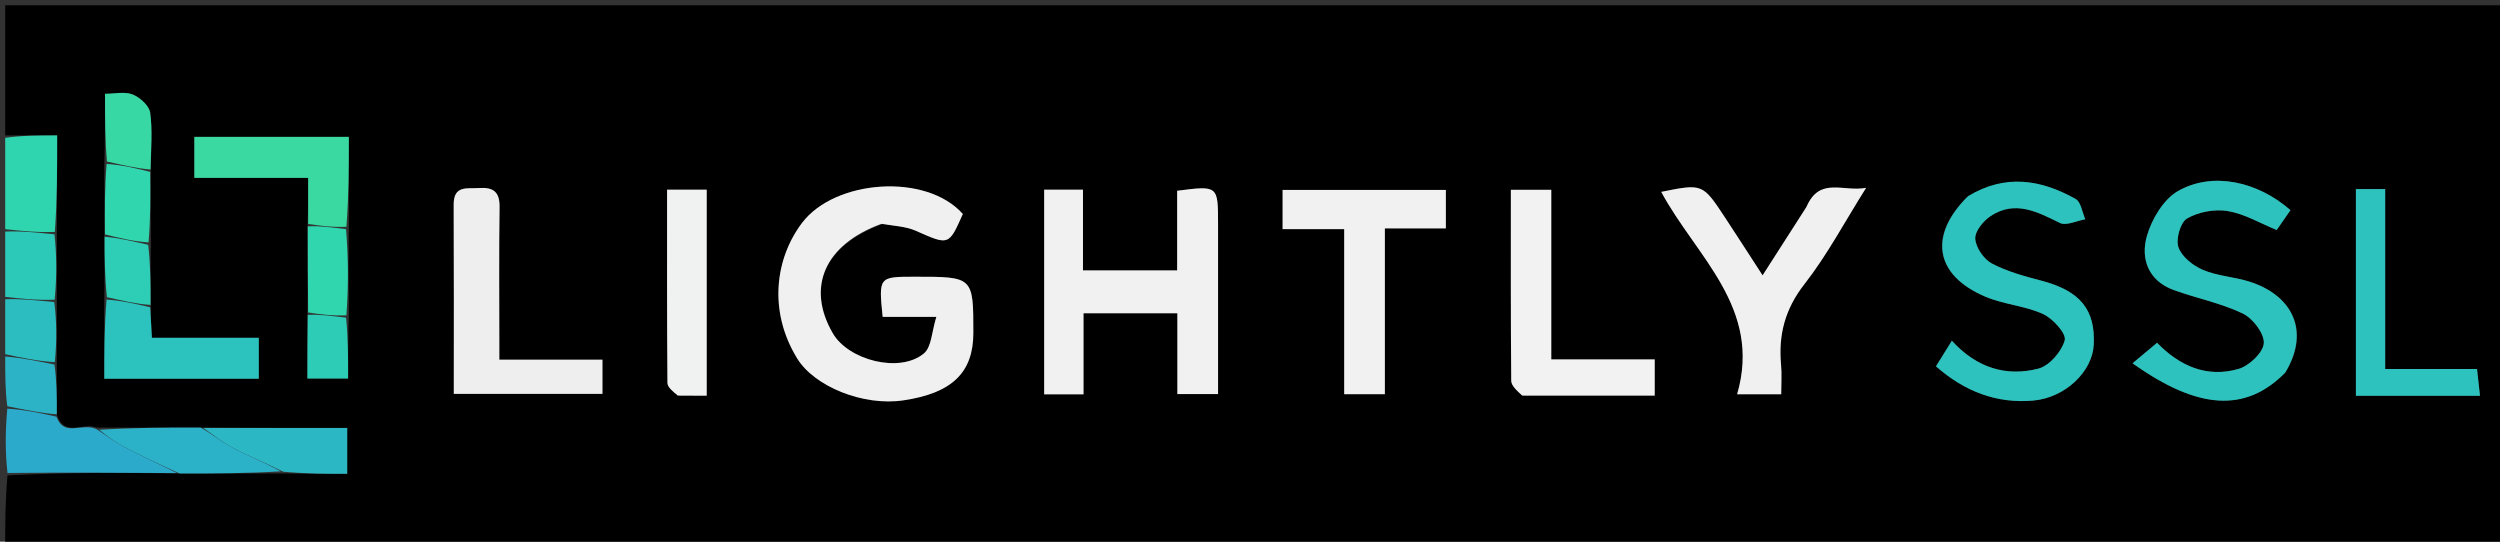 <svg version="1.1" id="Layer_1" xmlns="http://www.w3.org/2000/svg" xmlns:xlink="http://www.w3.org/1999/xlink" x="0px" y="0px"
	 width="100%" viewBox="0 0 480 104" enable-background="new 0 0 480 104" xml:space="preserve">
<rect x="0" y="0" width="480" height="104" fill="#333333" stroke="none"/>
<path fill="#000000" opacity="1" stroke="none" 
	d="
M1,26 
	C1,17.67 1,9.34 1,1.008 
	C160.932,1.005 320.863,1.005 480.897,1.005 
	C480.897,35.584 480.897,70.168 480.897,104.876 
	C321,104.876 161,104.876 1,104.876 
	C1,100.611 1,96.28 1.441,91.285 
	C12.588,90.693 23.293,90.763 34.463,90.904 
	C41.284,90.927 47.642,90.881 54.461,90.904 
	C58.85,90.974 62.778,90.974 66.664,90.974 
	C66.664,87.681 66.664,84.966 66.664,82.168 
	C57.219,82.168 48.111,82.168 38.539,82.097 
	C31.717,82.073 25.359,82.121 18.568,82.098 
	C15.795,81.01 12.319,84.087 10.903,79.549 
	C10.926,76.066 10.88,73.032 10.903,69.541 
	C10.926,65.39 10.879,61.694 10.902,57.539 
	C10.927,53.053 10.881,49.025 10.906,44.534 
	C10.976,38.197 10.976,32.324 10.976,26 
	C7.373,26 4.186,26 1,26 
M28.976,46.079 
	C28.928,41.72 28.879,37.362 28.975,32.082 
	C28.982,28.597 29.306,25.068 28.837,21.647 
	C28.653,20.308 26.891,18.71 25.481,18.143 
	C23.973,17.536 22.032,18.006 20.166,18.006 
	C20.166,22.757 20.166,26.88 20.026,31.923 
	C20.072,36.282 20.117,40.641 20.021,45.912 
	C20.07,49.608 20.118,53.303 20.023,57.925 
	C20.023,62.839 20.023,67.753 20.023,72.721 
	C30.281,72.721 39.974,72.721 49.688,72.721 
	C49.688,70.049 49.688,67.669 49.688,64.862 
	C42.653,64.862 35.923,64.862 29.166,64.862 
	C29.038,62.618 28.935,60.808 28.971,58.086 
	C28.925,54.39 28.88,50.694 28.976,46.079 
M59.022,60.92 
	C59.022,64.845 59.022,68.77 59.022,72.677 
	C61.966,72.677 64.349,72.677 66.836,72.677 
	C66.836,68.572 66.836,64.785 66.977,60.073 
	C66.929,54.716 66.881,49.36 66.977,43.076 
	C66.977,37.499 66.977,31.921 66.977,26.276 
	C56.727,26.276 47.034,26.276 37.311,26.276 
	C37.311,28.945 37.311,31.324 37.311,34.156 
	C44.661,34.156 51.711,34.156 59.166,34.156 
	C59.166,37.409 59.166,40.206 59.027,43.928 
	C59.072,49.285 59.118,54.641 59.022,60.92 
M169.633,42.963 
	C171.703,43.388 173.926,43.466 175.815,44.3 
	C182.192,47.116 182.146,47.218 184.862,41.085 
	C177.851,33.171 160.344,34.443 154.015,42.771 
	C148.873,49.537 147.446,59.663 153.052,68.807 
	C156.358,74.2 165.704,78.011 173.435,76.868 
	C182.792,75.485 186.882,71.541 186.882,63.901 
	C186.883,53.131 186.883,53.131 175.668,53.134 
	C168.699,53.136 168.699,53.136 169.469,60.844 
	C172.508,60.844 175.597,60.844 179.781,60.844 
	C178.893,63.659 178.871,66.613 177.402,67.85 
	C172.824,71.703 162.924,69.235 159.879,63.961 
	C154.796,55.155 158.279,46.984 169.633,42.963 
M226.015,47.43 
	C226.015,48.88 226.015,50.33 226.015,51.919 
	C219.826,51.919 214.097,51.919 207.931,51.919 
	C207.931,46.644 207.931,41.563 207.931,36.422 
	C205.111,36.422 202.735,36.422 200.48,36.422 
	C200.48,49.755 200.48,62.793 200.48,75.712 
	C203.104,75.712 205.372,75.712 208.036,75.712 
	C208.036,70.393 208.036,65.311 208.036,60.143 
	C214.184,60.143 219.916,60.143 226.054,60.143 
	C226.054,65.437 226.054,70.521 226.054,75.659 
	C228.849,75.659 231.226,75.659 233.866,75.659 
	C233.866,64.568 233.866,53.777 233.866,42.987 
	C233.865,35.618 233.865,35.618 226.015,36.626 
	C226.015,39.86 226.015,43.157 226.015,47.43 
M438.957,71.212 
	C443.683,63.322 439.913,56.617 431.897,54.073 
	C428.973,53.146 425.761,53.005 422.97,51.821 
	C421.062,51.013 418.889,49.287 418.26,47.476 
	C417.721,45.923 418.64,42.677 419.923,41.943 
	C422.119,40.686 425.221,40.103 427.727,40.523 
	C430.948,41.063 433.957,42.872 437.125,44.163 
	C438.1,42.758 438.955,41.524 439.769,40.35 
	C433.448,34.794 424.759,32.904 418.158,36.689 
	C415.387,38.279 413.145,42.053 412.212,45.282 
	C410.952,49.646 412.443,53.897 417.347,55.684 
	C421.74,57.284 426.433,58.19 430.611,60.198 
	C432.542,61.127 434.766,64.027 434.649,65.895 
	C434.537,67.691 431.843,70.236 429.811,70.829 
	C423.764,72.592 418.494,70.295 414.157,65.811 
	C412.459,67.231 411.005,68.446 409.448,69.748 
	C422.06,78.73 431.157,79.262 438.957,71.212 
M346.654,40.019 
	C343.913,44.294 341.173,48.568 338.417,52.867 
	C335.967,49.094 333.603,45.416 331.2,41.763 
	C326.906,35.237 326.896,35.244 318.956,36.839 
	C325.596,49.204 338.38,59.09 333.524,75.705 
	C336.912,75.705 339.291,75.705 341.99,75.705 
	C341.99,73.647 342.129,71.835 341.964,70.05 
	C341.432,64.272 342.721,59.324 346.458,54.543 
	C350.789,49.001 354.124,42.682 358.295,36.061 
	C353.974,36.923 349.371,33.827 346.654,40.019 
M377.599,37.932 
	C370.202,45.267 371.523,52.854 381.178,56.961 
	C384.71,58.463 388.791,58.704 392.266,60.296 
	C394.15,61.158 396.773,64.057 396.429,65.322 
	C395.836,67.506 393.473,70.24 391.351,70.782 
	C385.239,72.344 379.545,70.679 374.757,65.422 
	C373.608,67.273 372.712,68.715 371.703,70.339 
	C377.217,75.174 383.356,77.518 390.333,76.916 
	C396.559,76.379 401.735,71.322 401.999,66.213 
	C402.35,59.433 399.342,55.841 392.021,53.911 
	C388.748,53.047 385.392,52.149 382.432,50.586 
	C380.89,49.772 379.363,47.535 379.248,45.844 
	C379.152,44.428 380.806,42.399 382.227,41.466 
	C386.893,38.402 391.144,40.667 395.503,42.808 
	C396.719,43.406 398.732,42.382 400.379,42.102 
	C399.78,40.765 399.549,38.77 398.523,38.198 
	C391.938,34.524 385.105,33.28 377.599,37.932 
M265.891,48.585 
	C265.891,47.142 265.891,45.7 265.891,43.855 
	C270.098,43.855 273.844,43.855 277.602,43.855 
	C277.602,41.068 277.602,38.7 277.602,36.466 
	C266.9,36.466 256.529,36.466 246.259,36.466 
	C246.259,39.067 246.259,41.33 246.259,43.988 
	C250.248,43.988 253.988,43.988 258.086,43.988 
	C258.086,54.785 258.086,65.177 258.086,75.681 
	C260.851,75.681 263.226,75.681 265.891,75.681 
	C265.891,66.792 265.891,58.182 265.891,48.585 
M100.582,69.062 
	C99.132,69.062 97.682,69.062 95.872,69.062 
	C95.872,67.805 95.872,67.013 95.872,66.221 
	C95.871,57.39 95.791,48.558 95.915,39.729 
	C95.957,36.766 94.628,35.923 91.969,36.104 
	C89.712,36.257 87.087,35.51 87.106,39.285 
	C87.166,51.393 87.128,63.502 87.128,75.624 
	C97.024,75.624 106.414,75.624 115.671,75.624 
	C115.671,73.332 115.671,71.388 115.671,69.062 
	C110.83,69.062 106.198,69.062 100.582,69.062 
M292.745,75.961 
	C301.015,75.961 309.286,75.961 317.703,75.961 
	C317.703,73.493 317.703,71.447 317.703,69.001 
	C311.053,69.001 304.65,69.001 297.846,69.001 
	C297.846,57.881 297.846,47.162 297.846,36.447 
	C295.042,36.447 292.668,36.447 290.085,36.447 
	C290.085,48.875 290.047,60.989 290.159,73.102 
	C290.168,74.057 291.222,75.003 292.745,75.961 
M459.568,76 
	C465.001,76 470.435,76 476.159,76 
	C475.928,73.921 475.774,72.529 475.588,70.845 
	C469.621,70.845 464.02,70.845 457.957,70.845 
	C457.957,59.125 457.957,47.733 457.957,36.307 
	C455.753,36.307 454.032,36.307 452.331,36.307 
	C452.331,49.654 452.331,62.696 452.331,76 
	C454.634,76 456.611,76 459.568,76 
M130.607,75.964 
	C132.227,75.964 133.847,75.964 135.687,75.964 
	C135.687,62.554 135.687,49.523 135.687,36.419 
	C133.082,36.419 130.709,36.419 128.08,36.419 
	C128.08,48.976 128.05,61.244 128.149,73.512 
	C128.155,74.33 129.147,75.141 130.607,75.964 
z"/>
<path fill="#2BAACC" opacity="1" stroke="none" 
	d="
M33.999,90.834 
	C23.293,90.763 12.588,90.693 1.441,90.811 
	C1,86.975 1,82.951 1.399,78.46 
	C4.81,78.662 7.821,79.33 10.833,79.999 
	C12.319,84.087 15.795,81.01 18.624,82.447 
	C20.693,83.855 22.215,84.95 23.862,85.809 
	C27.205,87.552 30.616,89.166 33.999,90.834 
z"/>
<path fill="#2FD5AF" opacity="1" stroke="none" 
	d="
M1,26.468 
	C4.186,26 7.373,26 10.976,26 
	C10.976,32.324 10.976,38.197 10.531,44.525 
	C7.057,44.653 4.029,44.326 1,44 
	C1,38.312 1,32.624 1,26.468 
z"/>
<path fill="#2CC9B9" opacity="1" stroke="none" 
	d="
M1,44.463 
	C4.029,44.326 7.057,44.653 10.461,44.988 
	C10.881,49.025 10.927,53.053 10.49,57.54 
	C7.006,57.666 4.003,57.333 1,57 
	C1,52.975 1,48.951 1,44.463 
z"/>
<path fill="#2CBDC0" opacity="1" stroke="none" 
	d="
M1,57.458 
	C4.003,57.333 7.006,57.666 10.421,57.998 
	C10.879,61.694 10.926,65.39 10.522,69.532 
	C7.047,69.319 4.024,68.659 1,68 
	C1,64.639 1,61.277 1,57.458 
z"/>
<path fill="#2CB3C6" opacity="1" stroke="none" 
	d="
M1,68.454 
	C4.024,68.659 7.047,69.319 10.452,69.988 
	C10.88,73.032 10.926,76.066 10.903,79.549 
	C7.821,79.33 4.81,78.662 1.399,77.996 
	C1,74.969 1,71.939 1,68.454 
z"/>
<path fill="#F0F0F1" opacity="1" stroke="none" 
	d="
M169.225,42.976 
	C158.279,46.984 154.796,55.155 159.879,63.961 
	C162.924,69.235 172.824,71.703 177.402,67.85 
	C178.871,66.613 178.893,63.659 179.781,60.844 
	C175.597,60.844 172.508,60.844 169.469,60.844 
	C168.699,53.136 168.699,53.136 175.668,53.134 
	C186.883,53.131 186.883,53.131 186.882,63.901 
	C186.882,71.541 182.792,75.485 173.435,76.868 
	C165.704,78.011 156.358,74.2 153.052,68.807 
	C147.446,59.663 148.873,49.537 154.015,42.771 
	C160.344,34.443 177.851,33.171 184.862,41.085 
	C182.146,47.218 182.192,47.116 175.815,44.3 
	C173.926,43.466 171.703,43.388 169.225,42.976 
z"/>
<path fill="#F1F1F2" opacity="1" stroke="none" 
	d="
M226.015,46.942 
	C226.015,43.157 226.015,39.86 226.015,36.626 
	C233.865,35.618 233.865,35.618 233.866,42.987 
	C233.866,53.777 233.866,64.568 233.866,75.659 
	C231.226,75.659 228.849,75.659 226.054,75.659 
	C226.054,70.521 226.054,65.437 226.054,60.143 
	C219.916,60.143 214.184,60.143 208.036,60.143 
	C208.036,65.311 208.036,70.393 208.036,75.712 
	C205.372,75.712 203.104,75.712 200.48,75.712 
	C200.48,62.793 200.48,49.755 200.48,36.422 
	C202.735,36.422 205.111,36.422 207.931,36.422 
	C207.931,41.563 207.931,46.644 207.931,51.919 
	C214.097,51.919 219.826,51.919 226.015,51.919 
	C226.015,50.33 226.015,48.88 226.015,46.942 
z"/>
<path fill="#2DC2BD" opacity="1" stroke="none" 
	d="
M438.774,71.552 
	C431.157,79.262 422.06,78.73 409.448,69.748 
	C411.005,68.446 412.459,67.231 414.157,65.811 
	C418.494,70.295 423.764,72.592 429.811,70.829 
	C431.843,70.236 434.537,67.691 434.649,65.895 
	C434.766,64.027 432.542,61.127 430.611,60.198 
	C426.433,58.19 421.74,57.284 417.347,55.684 
	C412.443,53.897 410.952,49.646 412.212,45.282 
	C413.145,42.053 415.387,38.279 418.158,36.689 
	C424.759,32.904 433.448,34.794 439.769,40.35 
	C438.955,41.524 438.1,42.758 437.125,44.163 
	C433.957,42.872 430.948,41.063 427.727,40.523 
	C425.221,40.103 422.119,40.686 419.923,41.943 
	C418.64,42.677 417.721,45.923 418.26,47.476 
	C418.889,49.287 421.062,51.013 422.97,51.821 
	C425.761,53.005 428.973,53.146 431.897,54.073 
	C439.913,56.617 443.683,63.322 438.774,71.552 
z"/>
<path fill="#F0F0F1" opacity="1" stroke="none" 
	d="
M346.863,39.696 
	C349.371,33.827 353.974,36.923 358.295,36.061 
	C354.124,42.682 350.789,49.001 346.458,54.543 
	C342.721,59.324 341.432,64.272 341.964,70.05 
	C342.129,71.835 341.99,73.647 341.99,75.705 
	C339.291,75.705 336.912,75.705 333.524,75.705 
	C338.38,59.09 325.596,49.204 318.956,36.839 
	C326.896,35.244 326.906,35.237 331.2,41.763 
	C333.603,45.416 335.967,49.094 338.417,52.867 
	C341.173,48.568 343.913,44.294 346.863,39.696 
z"/>
<path fill="#2DC2BD" opacity="1" stroke="none" 
	d="
M377.869,37.655 
	C385.105,33.28 391.938,34.524 398.523,38.198 
	C399.549,38.77 399.78,40.765 400.379,42.102 
	C398.732,42.382 396.719,43.406 395.503,42.808 
	C391.144,40.667 386.893,38.402 382.227,41.466 
	C380.806,42.399 379.152,44.428 379.248,45.844 
	C379.363,47.535 380.89,49.772 382.432,50.586 
	C385.392,52.149 388.748,53.047 392.021,53.911 
	C399.342,55.841 402.35,59.433 401.999,66.213 
	C401.735,71.322 396.559,76.379 390.333,76.916 
	C383.356,77.518 377.217,75.174 371.703,70.339 
	C372.712,68.715 373.608,67.273 374.757,65.422 
	C379.545,70.679 385.239,72.344 391.351,70.782 
	C393.473,70.24 395.836,67.506 396.429,65.322 
	C396.773,64.057 394.15,61.158 392.266,60.296 
	C388.791,58.704 384.71,58.463 381.178,56.961 
	C371.523,52.854 370.202,45.267 377.869,37.655 
z"/>
<path fill="#F1F1F2" opacity="1" stroke="none" 
	d="
M265.891,49.078 
	C265.891,58.182 265.891,66.792 265.891,75.681 
	C263.226,75.681 260.851,75.681 258.086,75.681 
	C258.086,65.177 258.086,54.785 258.086,43.988 
	C253.988,43.988 250.248,43.988 246.259,43.988 
	C246.259,41.33 246.259,39.067 246.259,36.466 
	C256.529,36.466 266.9,36.466 277.602,36.466 
	C277.602,38.7 277.602,41.068 277.602,43.855 
	C273.844,43.855 270.098,43.855 265.891,43.855 
	C265.891,45.7 265.891,47.142 265.891,49.078 
z"/>
<path fill="#EEEEEF" opacity="1" stroke="none" 
	d="
M101.074,69.062 
	C106.198,69.062 110.83,69.062 115.671,69.062 
	C115.671,71.388 115.671,73.332 115.671,75.624 
	C106.414,75.624 97.024,75.624 87.128,75.624 
	C87.128,63.502 87.166,51.393 87.106,39.285 
	C87.087,35.51 89.712,36.257 91.969,36.104 
	C94.628,35.923 95.957,36.766 95.915,39.729 
	C95.791,48.558 95.871,57.39 95.872,66.221 
	C95.872,67.013 95.872,67.805 95.872,69.062 
	C97.682,69.062 99.132,69.062 101.074,69.062 
z"/>
<path fill="#F2F2F3" opacity="1" stroke="none" 
	d="
M292.268,75.957 
	C291.222,75.003 290.168,74.057 290.159,73.102 
	C290.047,60.989 290.085,48.875 290.085,36.447 
	C292.668,36.447 295.042,36.447 297.846,36.447 
	C297.846,47.162 297.846,57.881 297.846,69.001 
	C304.65,69.001 311.053,69.001 317.703,69.001 
	C317.703,71.447 317.703,73.493 317.703,75.961 
	C309.286,75.961 301.015,75.961 292.268,75.957 
z"/>
<path fill="#2DC2BD" opacity="1" stroke="none" 
	d="
M459.078,76 
	C456.611,76 454.634,76 452.331,76 
	C452.331,62.696 452.331,49.654 452.331,36.307 
	C454.032,36.307 455.753,36.307 457.957,36.307 
	C457.957,47.733 457.957,59.125 457.957,70.845 
	C464.02,70.845 469.621,70.845 475.588,70.845 
	C475.774,72.529 475.928,73.921 476.159,76 
	C470.435,76 465.001,76 459.078,76 
z"/>
<path fill="#F0F1F1" opacity="1" stroke="none" 
	d="
M130.143,75.959 
	C129.147,75.141 128.155,74.33 128.149,73.512 
	C128.05,61.244 128.08,48.976 128.08,36.419 
	C130.709,36.419 133.082,36.419 135.687,36.419 
	C135.687,49.523 135.687,62.554 135.687,75.964 
	C133.847,75.964 132.227,75.964 130.143,75.959 
z"/>
<path fill="#39D9A1" opacity="1" stroke="none" 
	d="
M59.166,43.002 
	C59.166,40.206 59.166,37.409 59.166,34.156 
	C51.711,34.156 44.661,34.156 37.311,34.156 
	C37.311,31.324 37.311,28.945 37.311,26.276 
	C47.034,26.276 56.727,26.276 66.977,26.276 
	C66.977,31.921 66.977,37.499 66.51,43.539 
	C63.751,43.668 61.458,43.335 59.166,43.002 
z"/>
<path fill="#2CC2BD" opacity="1" stroke="none" 
	d="
M28.831,58.998 
	C28.935,60.808 29.038,62.618 29.166,64.862 
	C35.923,64.862 42.653,64.862 49.688,64.862 
	C49.688,67.669 49.688,70.049 49.688,72.721 
	C39.974,72.721 30.281,72.721 20.023,72.721 
	C20.023,67.753 20.023,62.839 20.46,57.517 
	C23.542,57.74 26.187,58.369 28.831,58.998 
z"/>
<path fill="#2CB7C4" opacity="1" stroke="none" 
	d="
M39.003,82.168 
	C48.111,82.168 57.219,82.168 66.664,82.168 
	C66.664,84.966 66.664,87.681 66.664,90.974 
	C62.778,90.974 58.85,90.974 54.385,90.565 
	C50.809,88.791 47.701,87.558 44.755,86.017 
	C42.722,84.954 40.912,83.466 39.003,82.168 
z"/>
<path fill="#2BB1C8" opacity="1" stroke="none" 
	d="
M38.539,82.097 
	C40.912,83.466 42.722,84.954 44.755,86.017 
	C47.701,87.558 50.809,88.791 53.924,90.495 
	C47.642,90.881 41.284,90.927 34.463,90.904 
	C30.616,89.166 27.205,87.552 23.862,85.809 
	C22.215,84.95 20.693,83.855 19.057,82.517 
	C25.359,82.121 31.717,82.073 38.539,82.097 
z"/>
<path fill="#30D6AE" opacity="1" stroke="none" 
	d="
M59.096,43.465 
	C61.458,43.335 63.751,43.668 66.438,44.002 
	C66.881,49.36 66.929,54.716 66.511,60.536 
	C63.751,60.666 61.458,60.332 59.164,59.998 
	C59.118,54.641 59.072,49.285 59.096,43.465 
z"/>
<path fill="#30D6AD" opacity="1" stroke="none" 
	d="
M28.831,33.003 
	C28.879,37.362 28.928,41.72 28.522,46.538 
	C25.433,46.331 22.798,45.665 20.163,45 
	C20.117,40.641 20.072,36.282 20.47,31.472 
	C23.553,31.681 26.192,32.342 28.831,33.003 
z"/>
<path fill="#37D8A3" opacity="1" stroke="none" 
	d="
M28.903,32.543 
	C26.192,32.342 23.553,31.681 20.54,31.012 
	C20.166,26.88 20.166,22.757 20.166,18.006 
	C22.032,18.006 23.973,17.536 25.481,18.143 
	C26.891,18.71 28.653,20.308 28.837,21.647 
	C29.306,25.068 28.982,28.597 28.903,32.543 
z"/>
<path fill="#2DCEB5" opacity="1" stroke="none" 
	d="
M20.092,45.456 
	C22.798,45.665 25.433,46.331 28.451,46.998 
	C28.88,50.694 28.925,54.39 28.901,58.542 
	C26.187,58.369 23.542,57.74 20.532,57.055 
	C20.118,53.303 20.07,49.608 20.092,45.456 
z"/>
<path fill="#2DCCB7" opacity="1" stroke="none" 
	d="
M59.093,60.459 
	C61.458,60.332 63.751,60.666 66.441,60.999 
	C66.836,64.785 66.836,68.572 66.836,72.677 
	C64.349,72.677 61.966,72.677 59.022,72.677 
	C59.022,68.77 59.022,64.845 59.093,60.459 
z"/>
</svg>